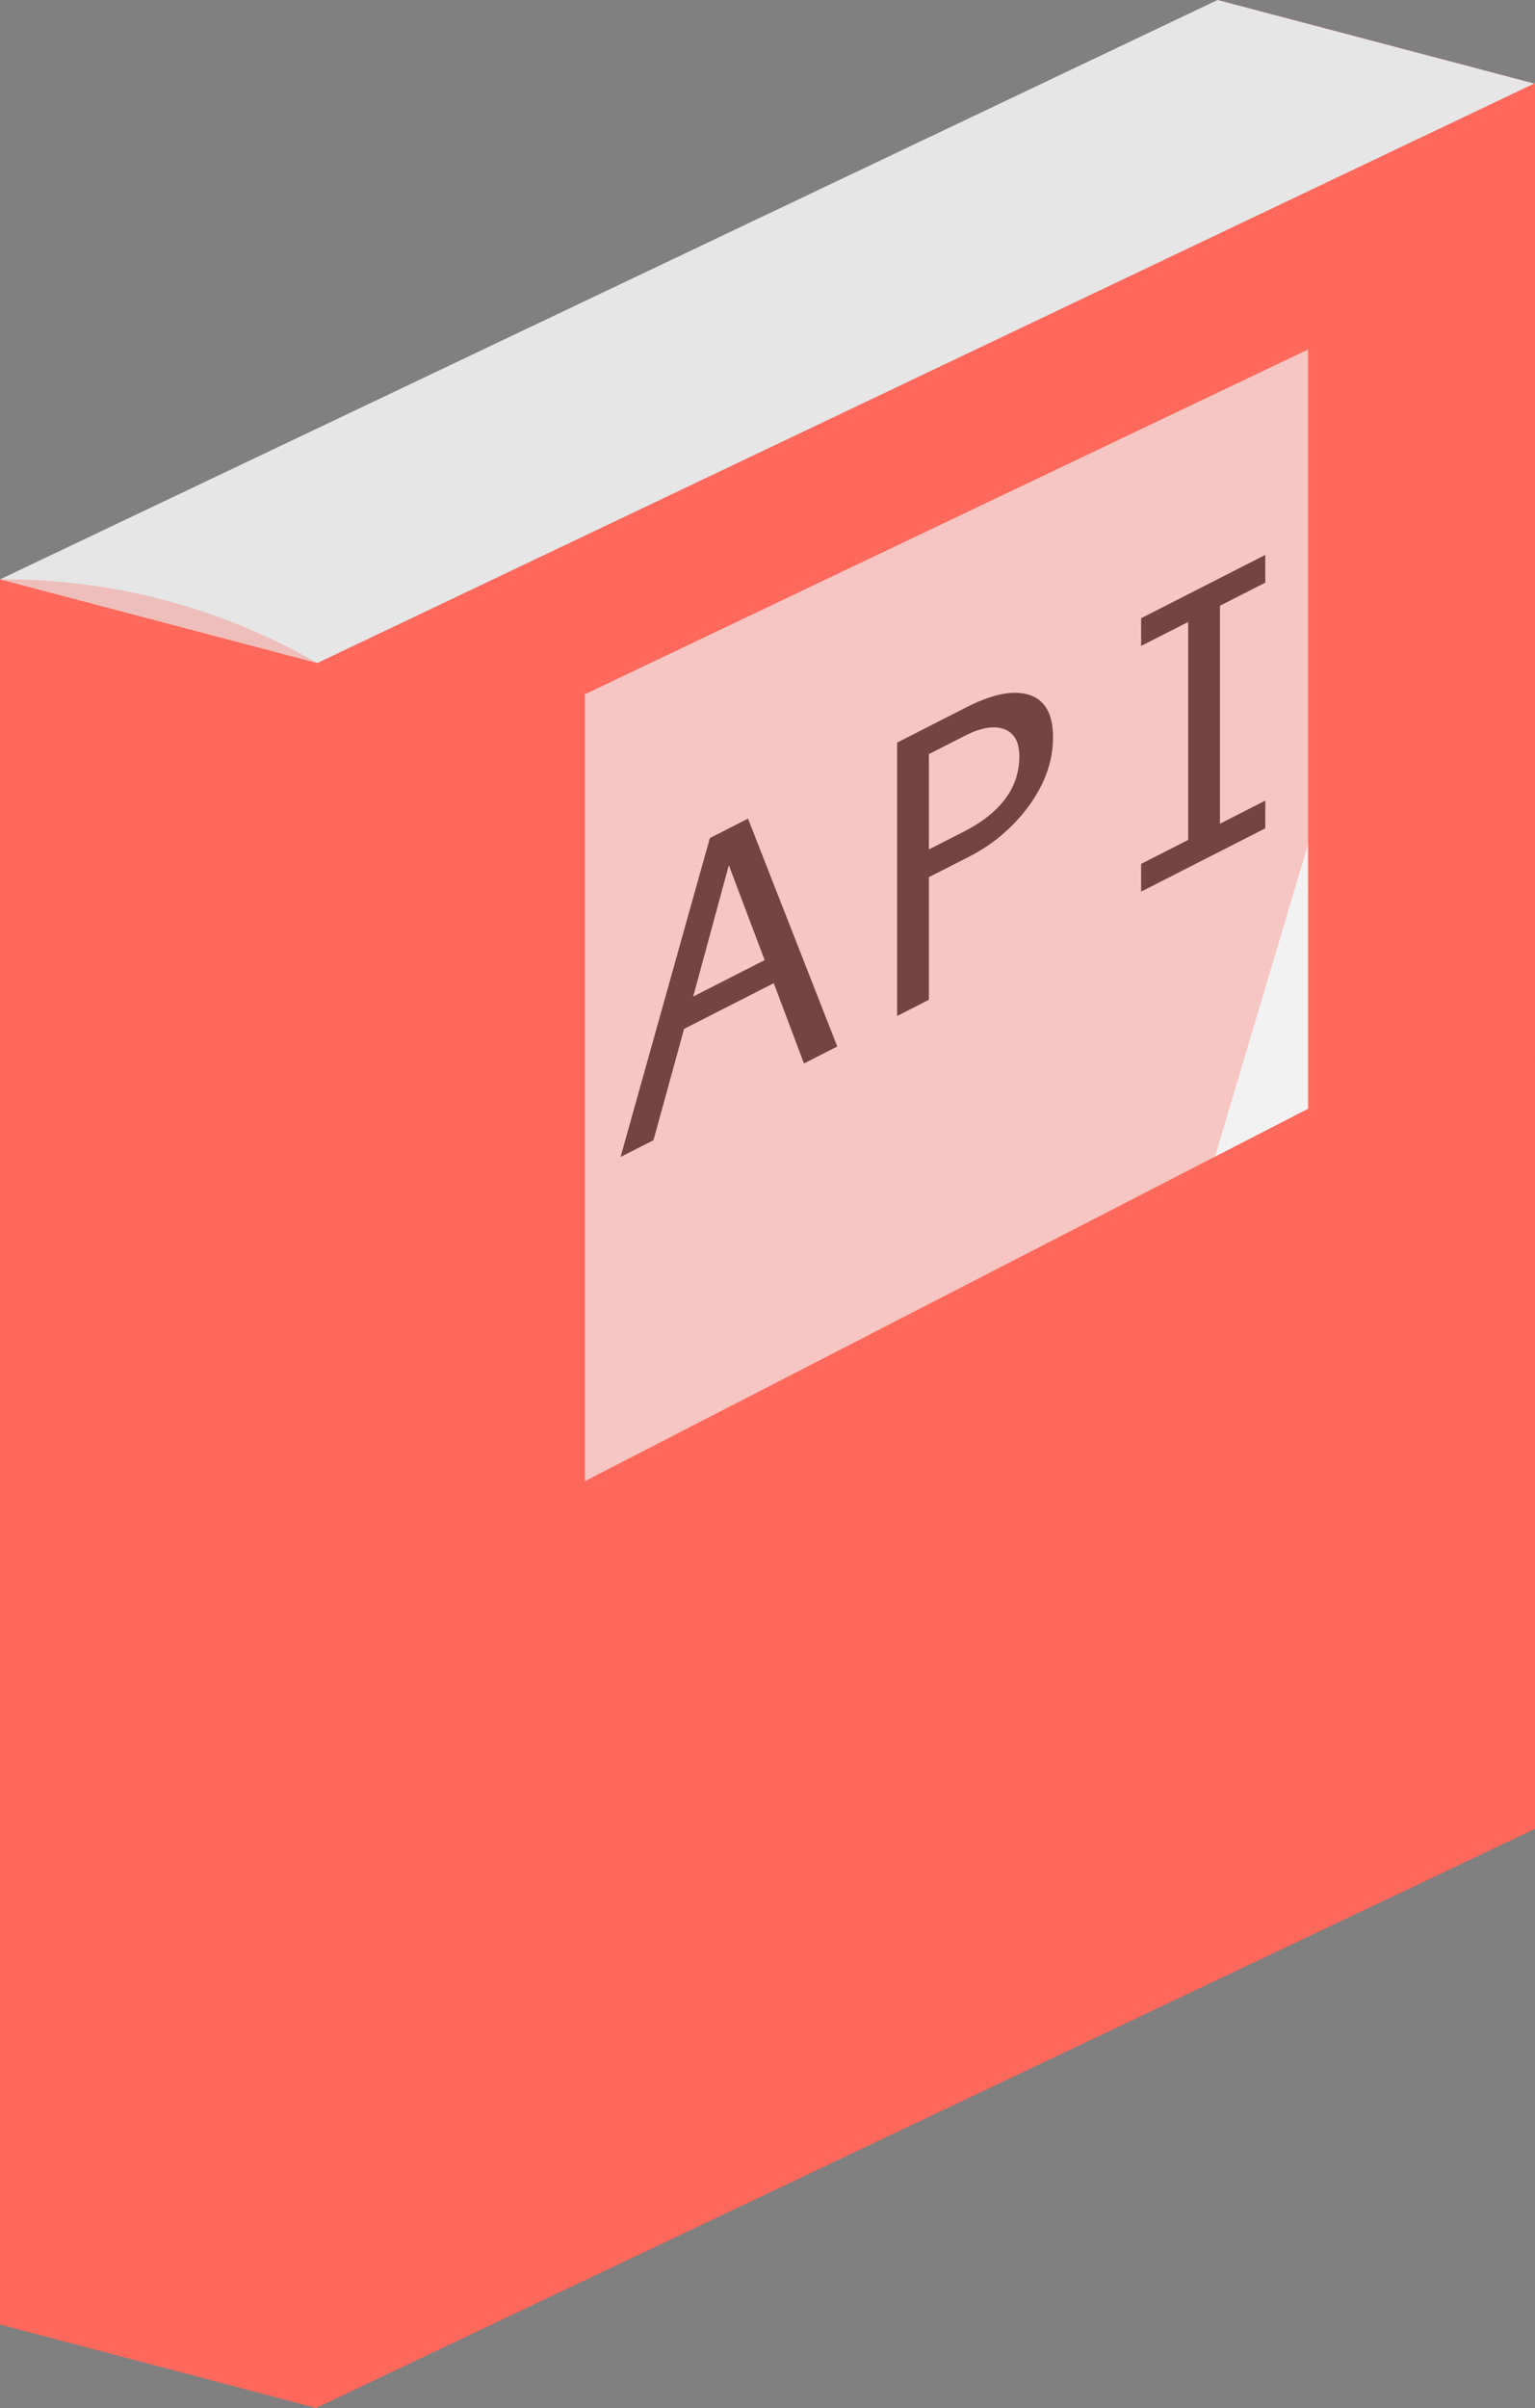 <svg xmlns="http://www.w3.org/2000/svg" viewBox="0 0 659.967 1034.948">
  <rect x="0" y="0" width="659.967" height="1034.948" fill="#808080" stroke="none"/>
  <defs>
    <style>
      .cls-1 {
        isolation: isolate;
      }

      .cls-2, .cls-6 {
        fill: #ff685b;
      }

      .cls-3 {
        fill: #e6e6e6;
      }

      .cls-4 {
        fill: #f2f2f2;
      }

      .cls-5 {
        fill: #333;
      }

      .cls-6 {
        opacity: 0.32;
        mix-blend-mode: multiply;
      }
    </style>
  </defs>
  <title>c6e340a2-d0e9-4401-b5e0-4191428b67eb</title>
  <g class="cls-1">
    <g id="Layer_1" data-name="Layer 1">
      <g id="Book">
        <path class="cls-2" d="M136.493,1034.948L0,998.95V248.987a253.769,253.769,0,0,1,67.906,7.563,253.864,253.864,0,0,1,68.587,28.435v749.963Z"/>
        <polygon class="cls-2" points="659.967 785.961 523.474 749.963 523.474 0 659.967 35.998 659.967 785.961"/>
        <polygon class="cls-3" points="0 248.988 523.474 0 659.967 35.998 136.493 284.986 0 248.988"/>
        <polygon class="cls-2" points="659.88 35.799 136.406 284.986 136.406 1034.55 659.967 785.961 659.88 35.799"/>
        <polygon class="cls-4" points="562.406 150.194 251.406 298.387 251.406 636.55 562.406 476.477 562.406 150.194"/>
        <g>
          <path class="cls-5" d="M359.985,449.731l-14.322,7.3-12.989-34.515-38.553,19.644-13.155,47.836-14.155,7.212L305.2,360.159l16.4-8.358ZM328.76,412.6l-15.4-40.779-15.321,56.433Z"/>
          <path class="cls-5" d="M385.714,319.133l29.81-15.189q16.9-8.612,27.061-5.294t10.158,18.222q0,14.988-10.116,29.093a72.529,72.529,0,0,1-26.521,22.464l-16.736,8.527v52.707l-13.656,6.958V319.133ZM399.37,365.05l14.821-7.552q24.062-12.26,24.064-32.412,0-9.324-6.536-11.74t-16.862,2.846l-15.486,7.891V365.05Z"/>
          <path class="cls-5" d="M544,355.97l-53.373,27.2V371.258l20.233-10.309V267.275l-20.233,10.309V265.677L544,238.482v11.907l-19.484,9.928V353.99L544,344.063V355.97Z"/>
        </g>
        <polygon class="cls-6" points="659.88 35.799 136.406 284.986 136.406 1034.55 399.37 909.694 659.88 35.799"/>
        <path class="cls-6" d="M136.493,1034.948L0,998.95V248.987a269.353,269.353,0,0,1,65.406,7.563,269.59,269.59,0,0,1,71.087,28.435v749.963Z"/>
      </g>
    </g>
  </g>
</svg>

